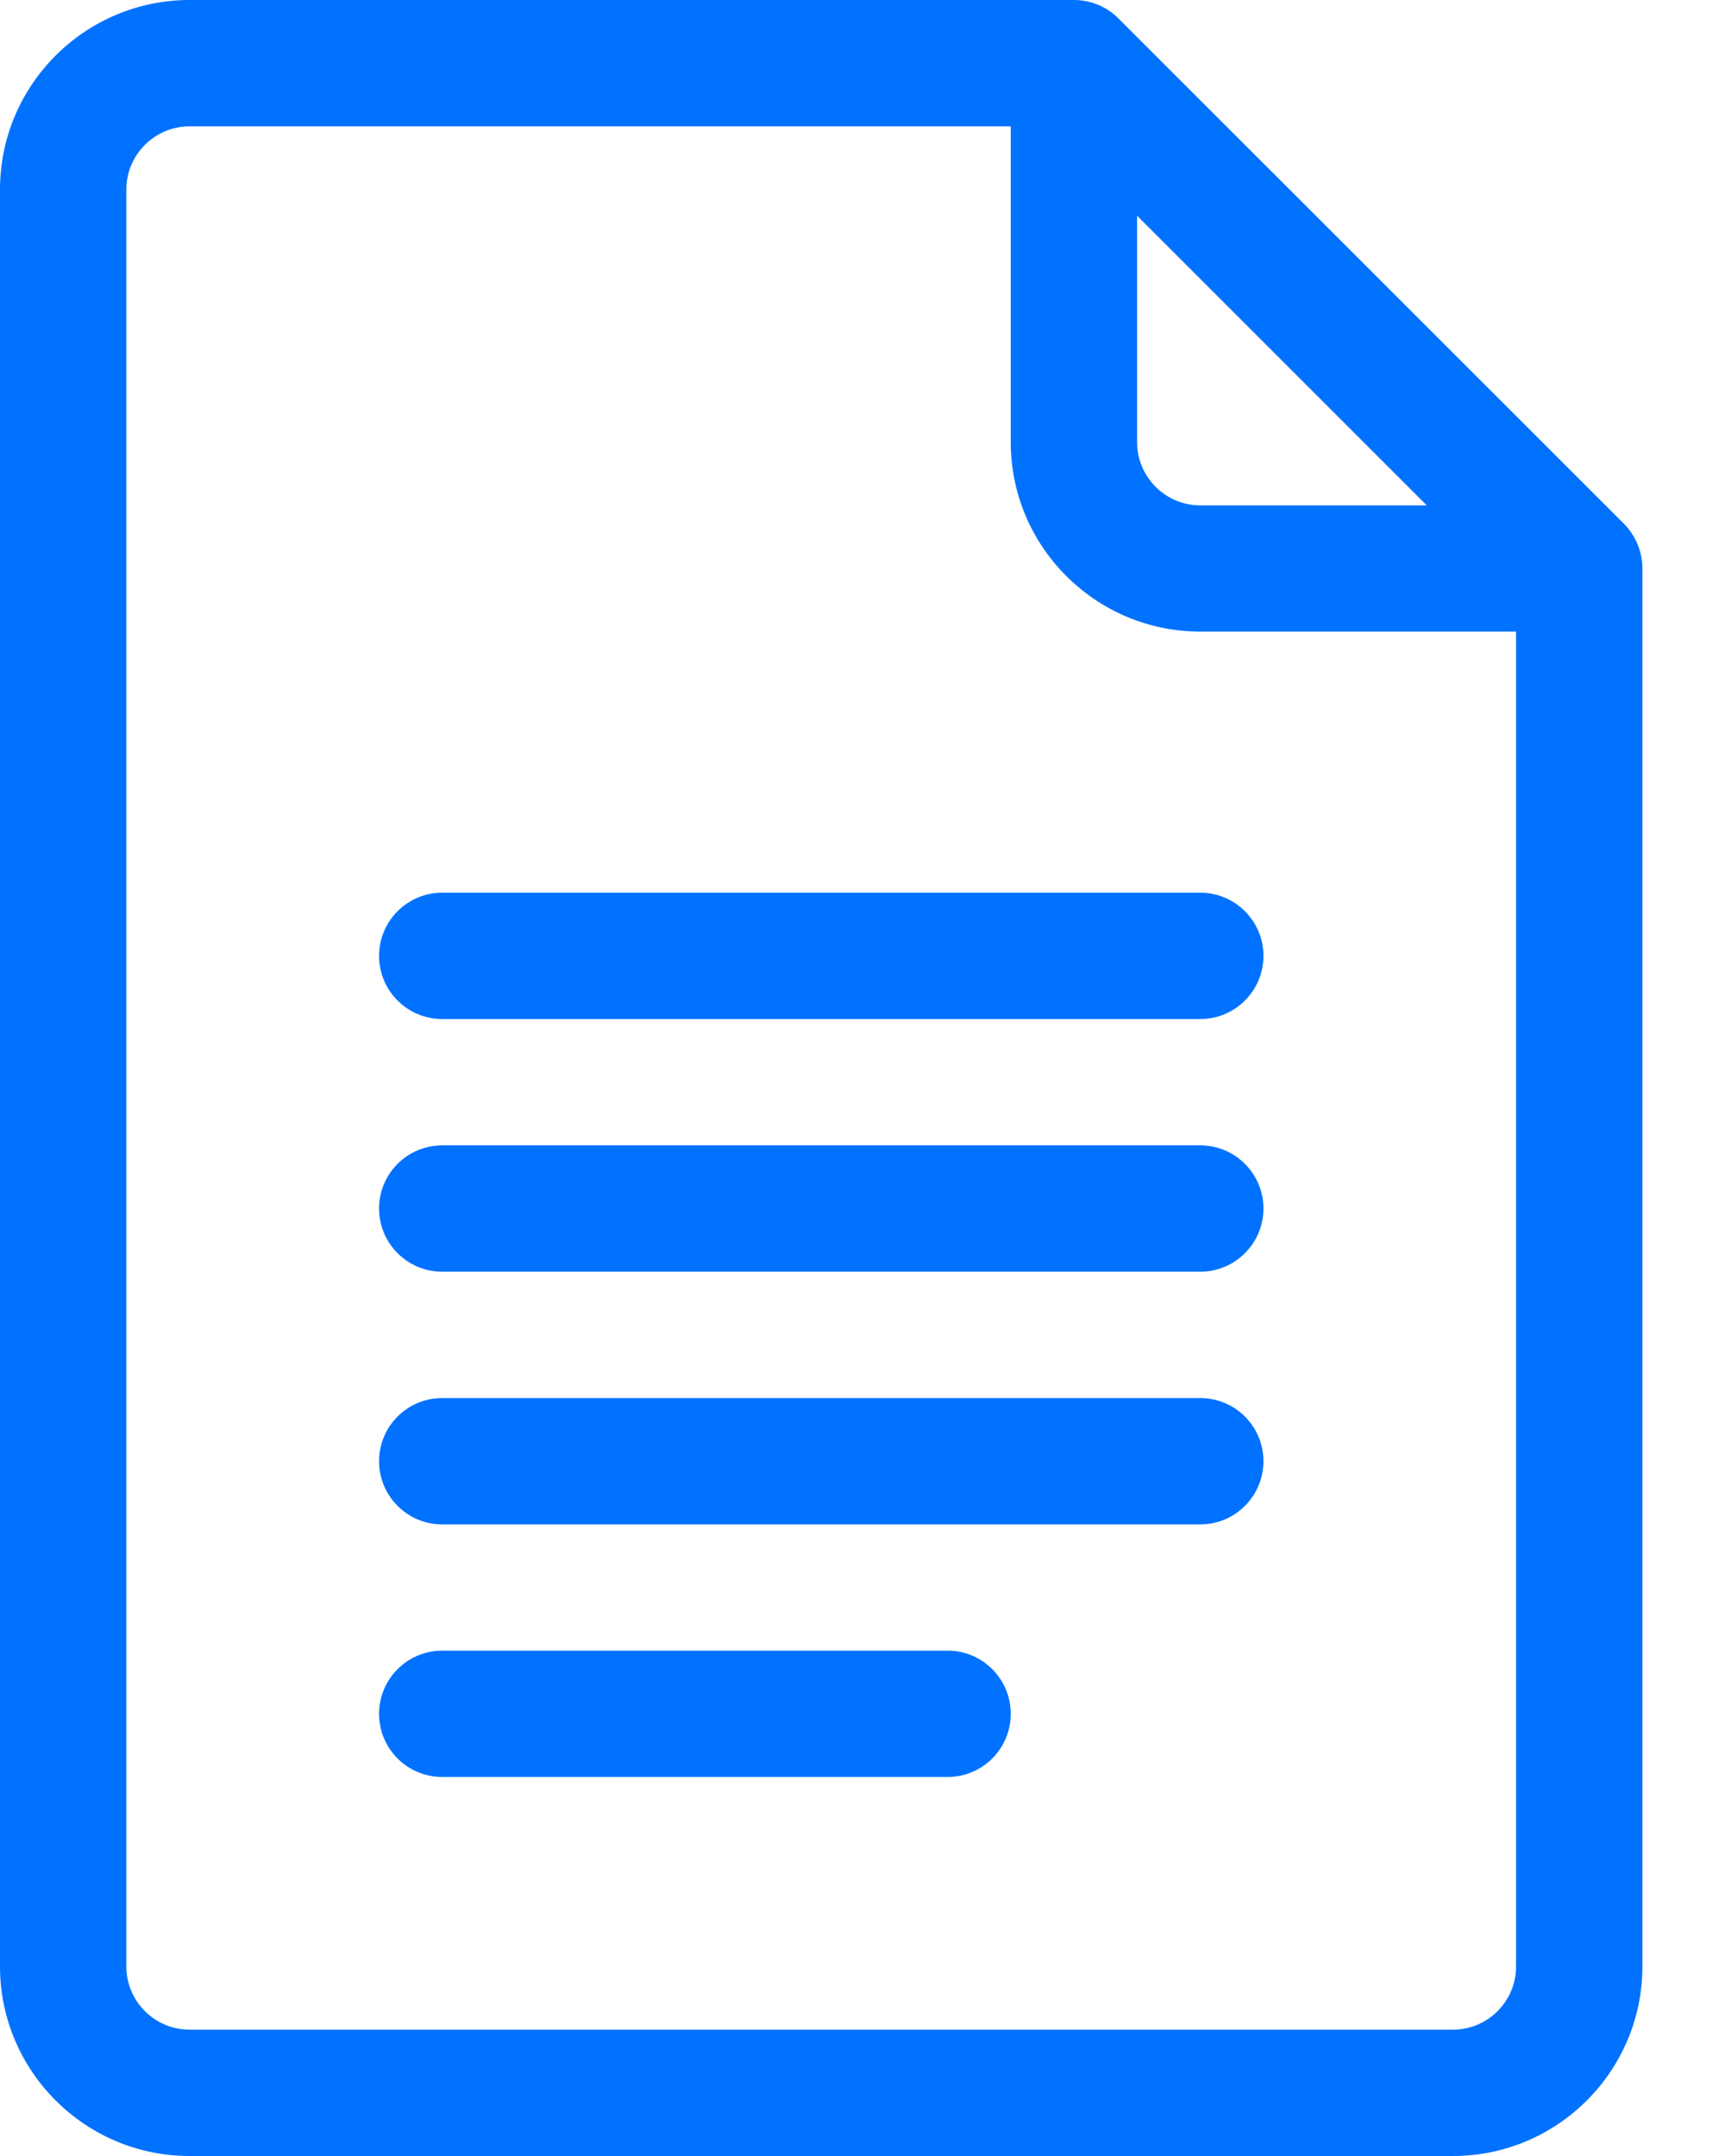 <svg width="16" height="20" viewBox="0 0 16 20" fill="none" xmlns="http://www.w3.org/2000/svg">
<path d="M15.063 4.859L10.375 0.172C10.266 0.062 10.117 0 9.961 0H1.758C0.789 0 0 0.789 0 1.758V18.242C0 19.211 0.789 20 1.758 20H13.477C14.446 20 15.234 19.211 15.234 18.242V5.273C15.234 5.114 15.167 4.964 15.063 4.859ZM10.547 2.001L13.234 4.688H11.133C10.81 4.688 10.547 4.425 10.547 4.102V2.001ZM13.477 18.828H1.758C1.435 18.828 1.172 18.565 1.172 18.242V1.758C1.172 1.435 1.435 1.172 1.758 1.172H9.375V4.102C9.375 5.071 10.164 5.859 11.133 5.859H14.062V18.242C14.062 18.565 13.8 18.828 13.477 18.828Z" fill="#0072FF"/>
<path d="M11.133 8.281H4.102C3.778 8.281 3.516 8.544 3.516 8.867C3.516 9.191 3.778 9.453 4.102 9.453H11.133C11.456 9.453 11.719 9.191 11.719 8.867C11.719 8.544 11.456 8.281 11.133 8.281Z" fill="#0072FF"/>
<path d="M11.133 10.625H4.102C3.778 10.625 3.516 10.887 3.516 11.211C3.516 11.534 3.778 11.797 4.102 11.797H11.133C11.456 11.797 11.719 11.534 11.719 11.211C11.719 10.887 11.456 10.625 11.133 10.625Z" fill="#0072FF"/>
<path d="M11.133 12.969H4.102C3.778 12.969 3.516 13.231 3.516 13.555C3.516 13.878 3.778 14.141 4.102 14.141H11.133C11.456 14.141 11.719 13.878 11.719 13.555C11.719 13.231 11.456 12.969 11.133 12.969Z" fill="#0072FF"/>
<path d="M8.789 15.312H4.102C3.778 15.312 3.516 15.575 3.516 15.898C3.516 16.222 3.778 16.484 4.102 16.484H8.789C9.113 16.484 9.375 16.222 9.375 15.898C9.375 15.575 9.113 15.312 8.789 15.312Z" fill="#0072FF"/>
</svg>
